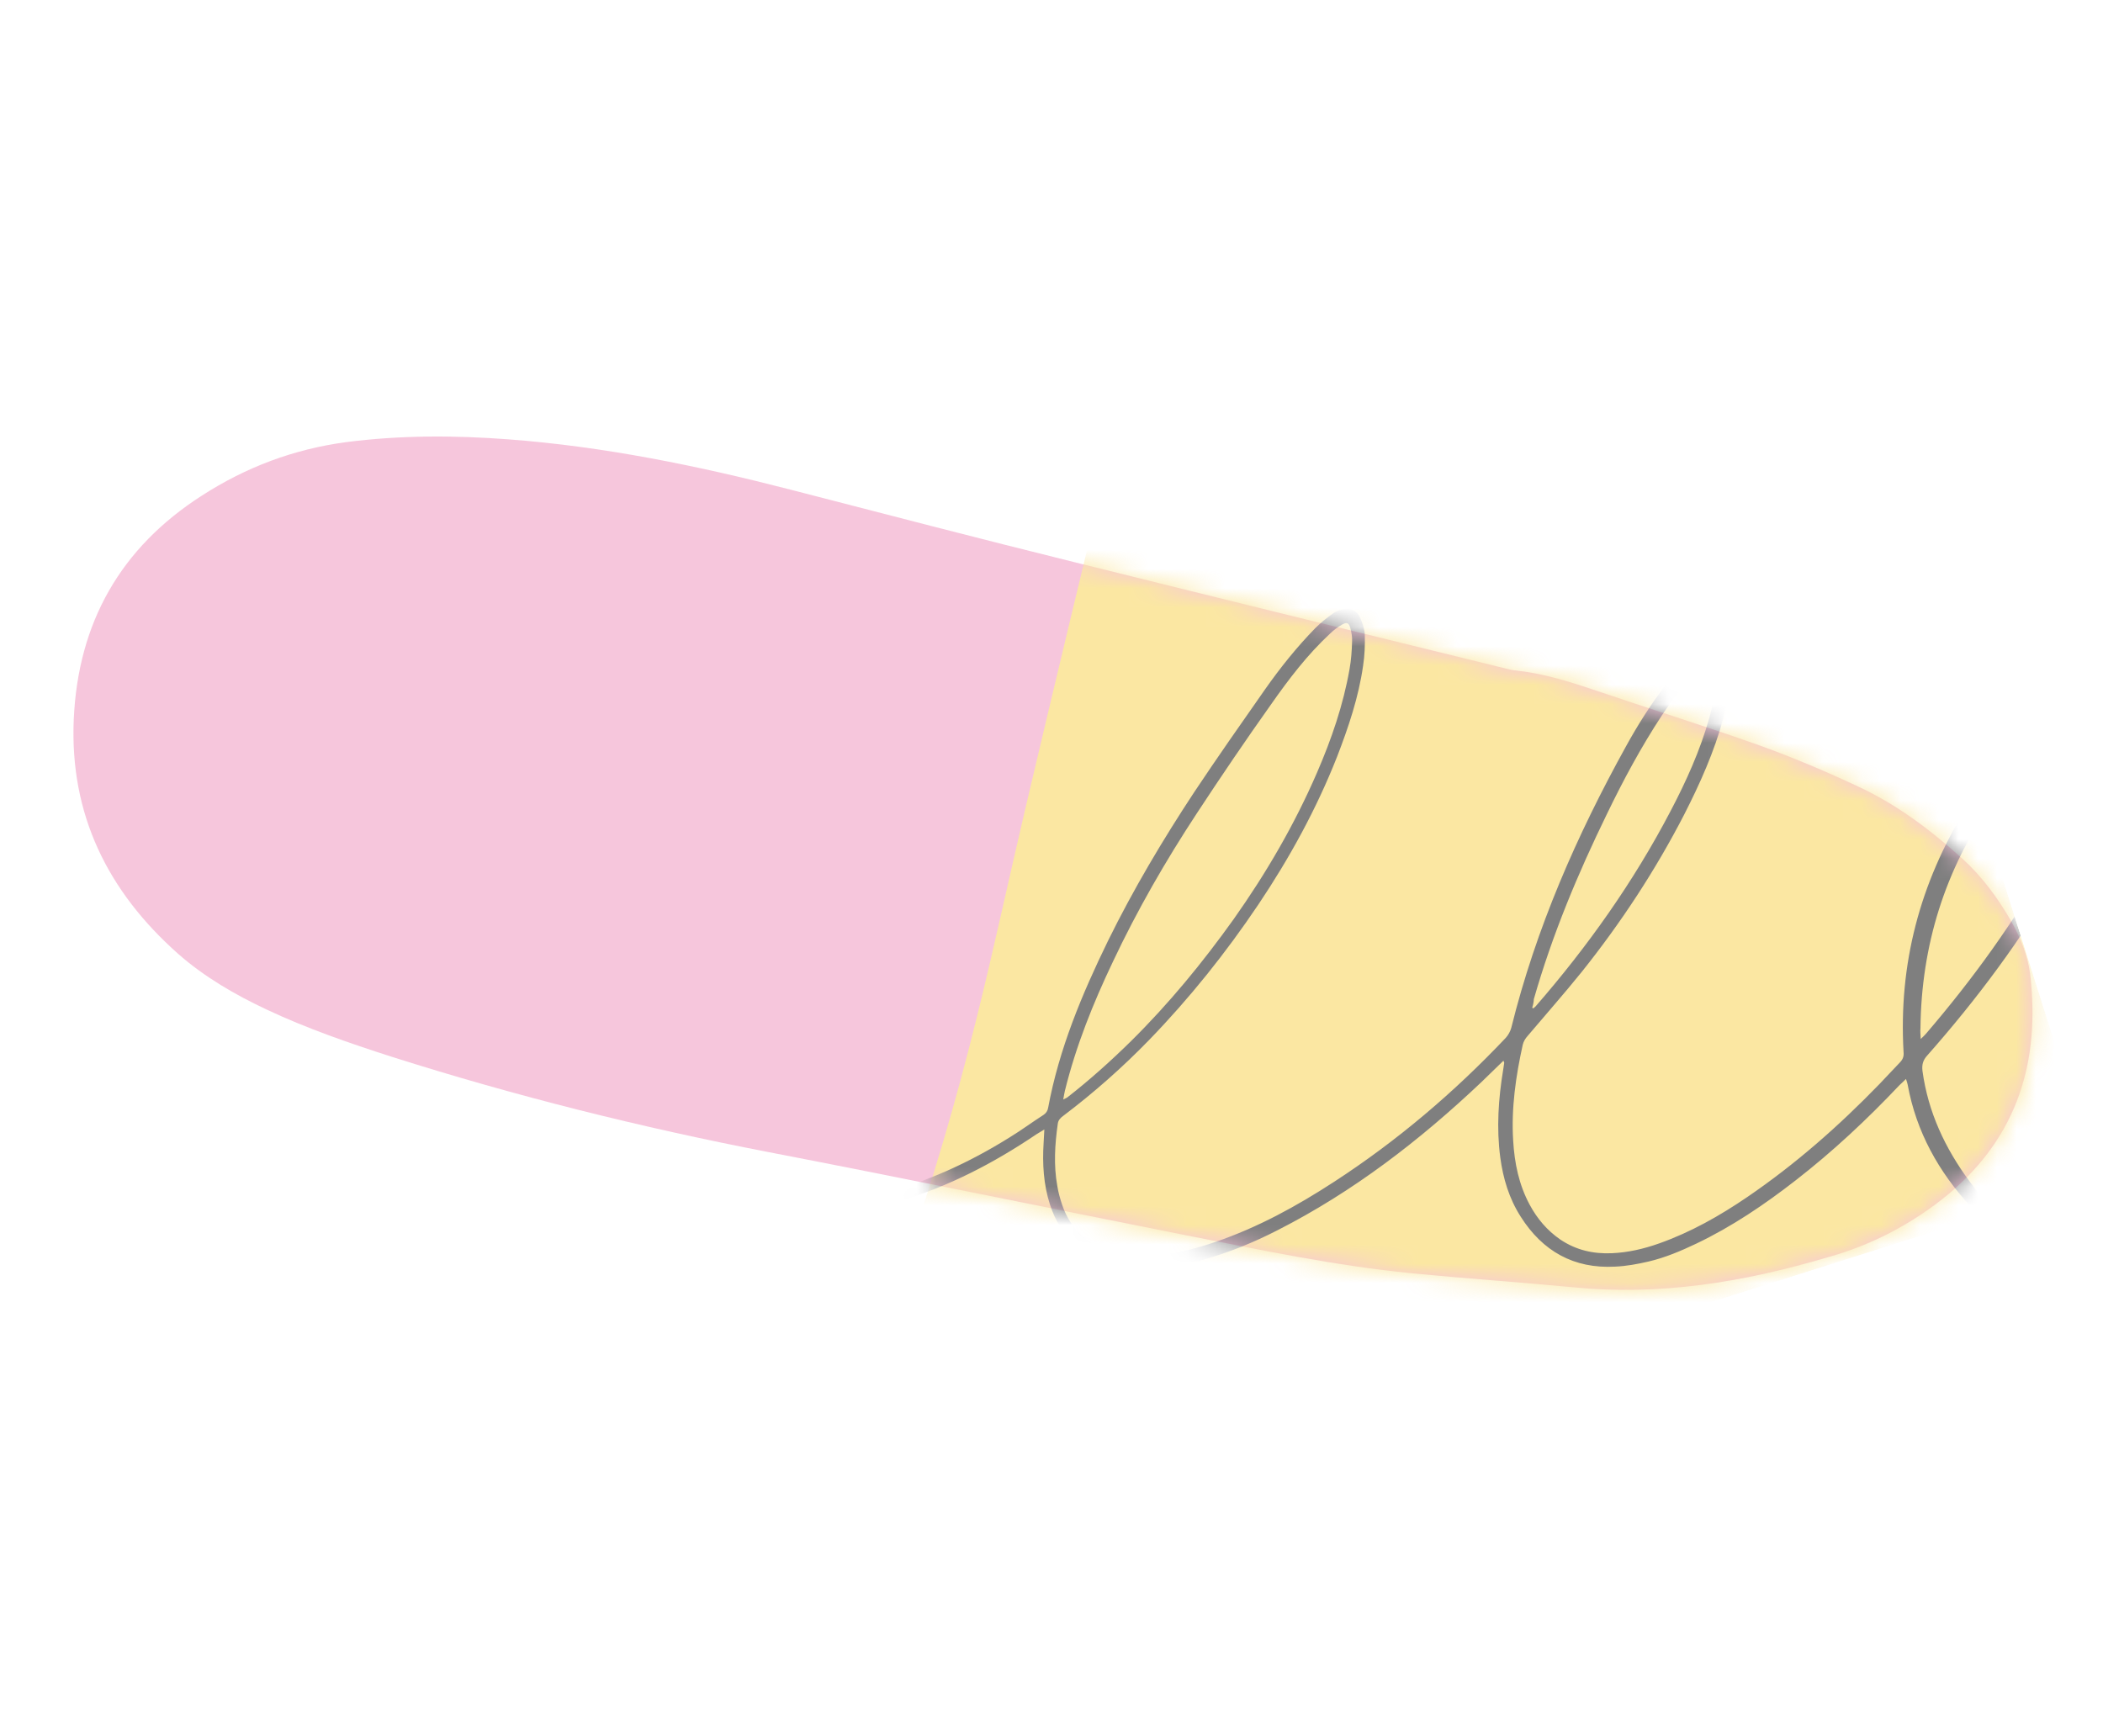 <svg width="109" height="90" viewBox="0 0 109 90" fill="none" xmlns="http://www.w3.org/2000/svg">
<g opacity="0.5" clip-path="url(#clip0_247:17)">
<path d="M94.766 65.164C96.914 64.571 99.103 63.471 101.021 61.875C104.573 58.889 105.763 54.996 105.22 50.46C105.092 49.512 104.721 48.612 104.253 47.772C103.546 46.543 102.734 45.435 101.684 44.488C100.067 43.024 98.326 41.716 96.362 40.797C94.666 39.998 92.936 39.267 91.177 38.633C88.318 37.62 85.406 36.712 82.529 35.734C81.239 35.3 79.93 34.901 78.557 34.755C78.409 34.743 78.253 34.706 78.097 34.668C70.654 32.841 63.211 31.013 55.76 29.16C50.816 27.936 45.881 26.651 40.981 25.384C36.176 24.145 31.333 23.151 26.369 22.776C23.561 22.562 20.733 22.557 17.936 22.92C15.225 23.284 12.751 24.214 10.452 25.698C6.259 28.392 4.052 32.259 3.823 37.272C3.604 42.224 5.59 46.216 9.238 49.449C10.598 50.646 12.187 51.566 13.813 52.33C15.915 53.321 18.116 54.077 20.3 54.78C26.713 56.817 33.227 58.444 39.833 59.723C47.02 61.108 54.18 62.589 61.35 64.009C65.255 64.777 69.152 65.606 73.141 65.999C75.94 66.275 78.739 66.463 81.563 66.731C85.97 67.166 90.285 66.497 94.766 65.164Z" fill="#EE8DB9"/>
<mask id="mask0_247:17" style="mask-type:alpha" maskUnits="userSpaceOnUse" x="3" y="22" width="103" height="45">
<path d="M94.766 65.164C96.914 64.571 99.103 63.471 101.021 61.875C104.573 58.889 105.763 54.996 105.22 50.46C105.092 49.512 104.721 48.612 104.253 47.772C103.546 46.543 102.734 45.435 101.684 44.488C100.067 43.024 98.326 41.716 96.362 40.797C94.666 39.998 92.936 39.267 91.177 38.633C88.318 37.62 85.406 36.712 82.529 35.734C81.239 35.3 79.93 34.901 78.557 34.755C78.409 34.743 78.253 34.706 78.097 34.668C70.654 32.841 63.211 31.013 55.76 29.16C50.816 27.936 45.881 26.651 40.981 25.384C36.176 24.145 31.333 23.151 26.369 22.776C23.561 22.562 20.733 22.557 17.936 22.92C15.225 23.284 12.751 24.214 10.452 25.698C6.259 28.392 4.052 32.259 3.823 37.272C3.604 42.224 5.59 46.216 9.238 49.449C10.598 50.646 12.187 51.566 13.813 52.33C15.915 53.321 18.116 54.077 20.3 54.78C26.713 56.817 33.227 58.444 39.833 59.723C47.02 61.108 54.18 62.589 61.35 64.009C65.255 64.777 69.152 65.606 73.141 65.999C75.94 66.275 78.739 66.463 81.563 66.731C85.97 67.166 90.285 66.497 94.766 65.164Z" fill="black"/>
</mask>
<g mask="url(#mask0_247:17)">
<path d="M115.328 48.255C113.311 42.268 110.107 37.757 105.345 34.41C102.135 32.16 98.731 30.247 95.103 28.77C87.587 25.655 80.033 22.706 72.357 20.038C69.887 19.172 67.396 18.434 64.924 17.66C64.064 17.414 63.194 17.232 62.305 17.086C61.797 17.002 61.297 17.038 60.815 17.13C59.959 17.279 59.3 17.763 58.892 18.564C58.688 18.964 58.547 19.375 58.442 19.805C58.178 20.775 57.968 21.727 57.739 22.715C56.191 29.129 54.642 35.543 53.13 41.976C52.283 45.572 51.509 49.207 50.607 52.82C49.563 57.029 48.356 61.197 46.914 65.287C46.867 65.424 46.82 65.561 46.773 65.698C46.453 66.777 46.691 67.526 47.601 68.215C47.925 68.478 48.295 68.697 48.629 68.897C52.555 71.317 56.715 73.144 61.191 74.26C66.908 75.686 72.635 77.046 78.476 77.913C84.417 78.81 90.365 78.971 96.333 78.241C99.434 77.869 102.413 77.108 105.164 75.534C105.676 75.25 106.16 74.975 106.609 74.588C113.921 68.699 117.407 61.183 116.047 51.569C115.86 50.315 115.492 49.058 115.328 48.255Z" fill="#F7D046"/>
<mask id="mask1_247:17" style="mask-type:alpha" maskUnits="userSpaceOnUse" x="46" y="17" width="71" height="62">
<path d="M115.328 48.255C113.311 42.268 110.107 37.757 105.345 34.41C102.135 32.16 98.731 30.247 95.103 28.77C87.587 25.655 80.033 22.706 72.357 20.038C69.887 19.172 67.396 18.434 64.924 17.66C64.064 17.414 63.194 17.232 62.305 17.086C61.797 17.002 61.297 17.038 60.815 17.13C59.959 17.279 59.3 17.763 58.892 18.564C58.688 18.964 58.547 19.375 58.442 19.805C58.178 20.775 57.968 21.727 57.739 22.715C56.191 29.129 54.642 35.543 53.13 41.976C52.283 45.572 51.509 49.207 50.607 52.82C49.563 57.029 48.356 61.197 46.914 65.287C46.867 65.424 46.82 65.561 46.773 65.698C46.453 66.777 46.691 67.526 47.601 68.215C47.925 68.478 48.295 68.697 48.629 68.897C52.555 71.317 56.715 73.144 61.191 74.26C66.908 75.686 72.635 77.046 78.476 77.913C84.417 78.81 90.365 78.971 96.333 78.241C99.434 77.869 102.413 77.108 105.164 75.534C105.676 75.25 106.16 74.975 106.609 74.588C113.921 68.699 117.407 61.183 116.047 51.569C115.86 50.315 115.492 49.058 115.328 48.255Z" fill="#EA552B"/>
</mask>
<g mask="url(#mask1_247:17)">
<path d="M39.084 51.584C38.697 51.911 38.298 52.226 37.911 52.553C35.305 54.727 32.434 56.542 29.422 58.113C29.168 58.243 28.9 58.338 28.631 58.41C28.538 58.437 28.358 58.385 28.319 58.304C28.256 58.223 28.307 58.066 28.308 57.839C28.609 58.184 28.827 58.043 29.034 57.915C31.591 56.471 34.11 54.968 36.45 53.163C37.362 52.457 38.238 51.716 39.139 50.998C39.332 50.834 39.453 50.651 39.536 50.408C40.466 47.555 41.648 44.798 43.205 42.203C44.135 40.625 45.165 39.139 46.463 37.831C46.689 37.607 46.94 37.406 47.217 37.251C47.689 36.98 48.112 37.189 48.186 37.734C48.226 38.09 48.186 38.485 48.121 38.858C47.953 39.819 47.581 40.705 47.162 41.593C46.463 43.066 45.593 44.427 44.626 45.744C43.815 46.84 42.953 47.866 42.017 48.848C41.488 49.407 40.91 49.944 40.344 50.469C40.151 50.657 40.008 50.865 39.926 51.131C39.455 52.678 39.056 54.245 38.836 55.84C38.711 56.704 38.646 57.577 38.712 58.457C38.752 59.063 38.84 59.667 39.056 60.231C39.392 61.087 39.976 61.67 40.83 61.979C41.408 62.193 41.992 62.275 42.595 62.285C43.625 62.301 44.611 62.14 45.605 61.895C48.013 61.291 50.236 60.267 52.327 58.961C52.936 58.59 53.496 58.172 54.093 57.789C54.219 57.7 54.296 57.59 54.324 57.433C54.889 54.38 56.079 51.539 57.427 48.775C58.743 46.096 60.266 43.539 61.899 41.06C63.092 39.269 64.333 37.499 65.573 35.729C66.36 34.61 67.22 33.536 68.168 32.566C68.45 32.279 68.769 32.027 69.089 31.799C69.238 31.685 69.424 31.63 69.6 31.586C69.974 31.499 70.324 31.639 70.483 31.99C70.614 32.27 70.725 32.6 70.739 32.909C70.753 33.445 70.731 33.995 70.65 34.511C70.419 36.142 69.89 37.703 69.3 39.231C68.234 41.935 66.84 44.475 65.227 46.881C63.536 49.397 61.66 51.743 59.563 53.907C58.187 55.325 56.7 56.64 55.112 57.841C54.975 57.942 54.85 58.055 54.825 58.258C54.674 59.326 54.607 60.402 54.799 61.467C54.851 61.811 54.95 62.152 55.06 62.482C55.484 63.692 56.327 64.491 57.551 64.867C58.367 65.119 59.208 65.143 60.056 65.059C61.056 64.957 62.027 64.712 62.981 64.385C65.181 63.636 67.21 62.524 69.149 61.261C72.408 59.143 75.365 56.632 78.046 53.798C78.17 53.662 78.279 53.467 78.329 53.286C79.61 48.116 81.724 43.304 84.284 38.675C84.883 37.588 85.554 36.523 86.312 35.536C86.725 35.006 87.174 34.51 87.736 34.14C87.897 34.038 88.094 33.946 88.28 33.89C88.875 33.71 89.372 33.963 89.531 34.564C89.605 34.883 89.657 35.227 89.625 35.562C89.569 36.125 89.466 36.69 89.325 37.22C88.852 38.969 88.114 40.611 87.302 42.207C85.807 45.109 84.02 47.832 81.977 50.388C81.072 51.511 80.107 52.602 79.177 53.703C79.064 53.827 78.966 53.986 78.926 54.155C78.566 55.779 78.325 57.447 78.428 59.112C78.495 60.29 78.726 61.413 79.284 62.45C79.673 63.173 80.187 63.783 80.872 64.255C81.691 64.804 82.575 65.005 83.543 64.964C84.393 64.927 85.201 64.738 86.003 64.453C87.643 63.871 89.141 63.02 90.561 62.053C93.059 60.349 95.308 58.369 97.416 56.192C97.777 55.819 98.126 55.434 98.498 55.049C98.633 54.9 98.684 54.743 98.663 54.541C98.399 49.974 99.513 45.764 101.908 41.895C102.963 40.204 104.24 38.695 105.864 37.505C106.286 37.188 106.771 36.929 107.245 36.706C107.523 36.575 107.862 36.501 108.169 36.488C108.771 36.451 109.249 36.8 109.395 37.39C109.483 37.768 109.526 38.171 109.461 38.544C109.351 39.216 109.206 39.902 108.988 40.543C108.441 42.224 107.616 43.785 106.742 45.301C104.785 48.688 102.472 51.791 99.889 54.716C99.676 54.951 99.604 55.181 99.643 55.513C99.934 57.647 100.816 59.529 102.092 61.252C103.103 62.615 104.285 63.841 105.5 65.029C106.368 65.875 107.259 66.695 108.172 67.491C108.641 67.9 109.156 68.284 109.67 68.643C109.976 68.856 110.315 69.033 110.761 68.966C110.571 69.177 110.383 69.209 110.191 69.146C109.867 69.052 109.543 68.959 109.252 68.804C108.367 68.353 107.58 67.719 106.827 67.071C105.176 65.663 103.625 64.143 102.154 62.56C100.483 60.748 99.32 58.675 98.873 56.214C98.857 56.131 98.83 56.06 98.788 55.931C98.652 56.056 98.551 56.168 98.449 56.255C96.77 58.032 94.992 59.694 93.075 61.183C91.455 62.444 89.759 63.59 87.92 64.467C87.122 64.847 86.31 65.192 85.444 65.395C84.871 65.527 84.297 65.635 83.706 65.66C81.583 65.775 79.954 64.866 78.817 63.066C78.216 62.126 77.907 61.09 77.76 59.999C77.558 58.47 77.663 56.951 77.911 55.45C77.929 55.33 77.947 55.21 77.965 55.09C77.964 55.066 77.939 55.043 77.925 54.984C77.54 55.358 77.156 55.733 76.782 56.094C73.59 59.116 70.132 61.779 66.217 63.771C64.981 64.408 63.693 64.927 62.351 65.307C61.37 65.587 60.374 65.784 59.343 65.745C58.787 65.733 58.228 65.674 57.677 65.53C56.025 65.123 54.946 64.06 54.419 62.437C54.086 61.402 54.023 60.32 54.091 59.244C54.104 59.029 54.117 58.813 54.129 58.55C53.968 58.653 53.841 58.718 53.726 58.794C51.503 60.296 49.136 61.53 46.546 62.284C45.414 62.607 44.266 62.846 43.086 62.897C42.341 62.916 41.617 62.864 40.897 62.632C39.636 62.245 38.804 61.41 38.401 60.151C38.166 59.434 38.084 58.698 38.073 57.959C38.053 56.803 38.177 55.665 38.408 54.559C38.58 53.693 38.812 52.836 39.007 51.969C39.036 51.837 39.078 51.716 39.107 51.583C39.132 51.606 39.12 51.595 39.084 51.584ZM55.108 56.995C55.224 56.942 55.27 56.916 55.316 56.89C56.479 55.982 57.568 55.006 58.62 53.971C60.586 52.027 62.33 49.902 63.939 47.651C65.635 45.254 67.1 42.735 68.262 40.05C69.009 38.325 69.622 36.546 69.948 34.684C70.032 34.215 70.068 33.725 70.08 33.235C70.094 33.02 70.046 32.772 69.989 32.559C69.917 32.288 69.808 32.233 69.566 32.375C69.336 32.504 69.119 32.668 68.927 32.855C67.76 33.942 66.791 35.212 65.871 36.527C64.552 38.384 63.27 40.275 62.023 42.176C60.412 44.63 58.948 47.172 57.69 49.837C56.657 52.004 55.769 54.212 55.193 56.55C55.174 56.646 55.145 56.778 55.108 56.995ZM99.553 53.859C99.69 53.734 99.757 53.66 99.836 53.573C102.245 50.764 104.41 47.774 106.232 44.536C107.04 43.118 107.775 41.656 108.269 40.085C108.433 39.553 108.536 38.989 108.628 38.436C108.677 38.208 108.641 37.947 108.594 37.722C108.547 37.474 108.412 37.372 108.176 37.382C108.034 37.388 107.87 37.419 107.754 37.472C107.407 37.63 107.049 37.8 106.739 38.016C105.353 38.969 104.217 40.198 103.254 41.587C100.805 45.09 99.584 49.017 99.539 53.3C99.523 53.467 99.542 53.621 99.553 53.859ZM79.415 52.238C79.427 52.249 79.463 52.26 79.476 52.271C79.51 52.234 79.555 52.208 79.589 52.171C82.293 49.062 84.665 45.718 86.585 42.047C87.399 40.498 88.116 38.905 88.592 37.228C88.744 36.684 88.836 36.132 88.916 35.568C88.951 35.328 88.903 35.056 88.856 34.808C88.811 34.607 88.689 34.541 88.492 34.608C88.282 34.689 88.087 34.805 87.905 34.956C87.175 35.535 86.656 36.308 86.137 37.082C85.067 38.713 84.132 40.446 83.281 42.212C81.772 45.305 80.454 48.461 79.5 51.793C79.495 51.925 79.467 52.081 79.415 52.238ZM47.635 37.591C47.295 37.665 47.069 37.889 46.855 38.101C46.144 38.835 45.509 39.661 44.922 40.508C43.008 43.297 41.591 46.338 40.453 49.523C40.421 49.608 40.414 49.715 40.375 49.884C40.692 49.584 40.93 49.371 41.168 49.135C42.726 47.566 44.135 45.86 45.312 43.986C46.148 42.662 46.911 41.294 47.383 39.772C47.538 39.3 47.621 38.807 47.717 38.326C47.789 38.097 47.789 37.846 47.635 37.591Z" fill="black"/>
</g>
</g>
</g>
<defs>
<clipPath id="clip0_247:17">
<rect width="93.751" height="64.146" fill="white" transform="translate(0 28.314) rotate(-17.578)"/>
</clipPath>
</defs>
</svg>
